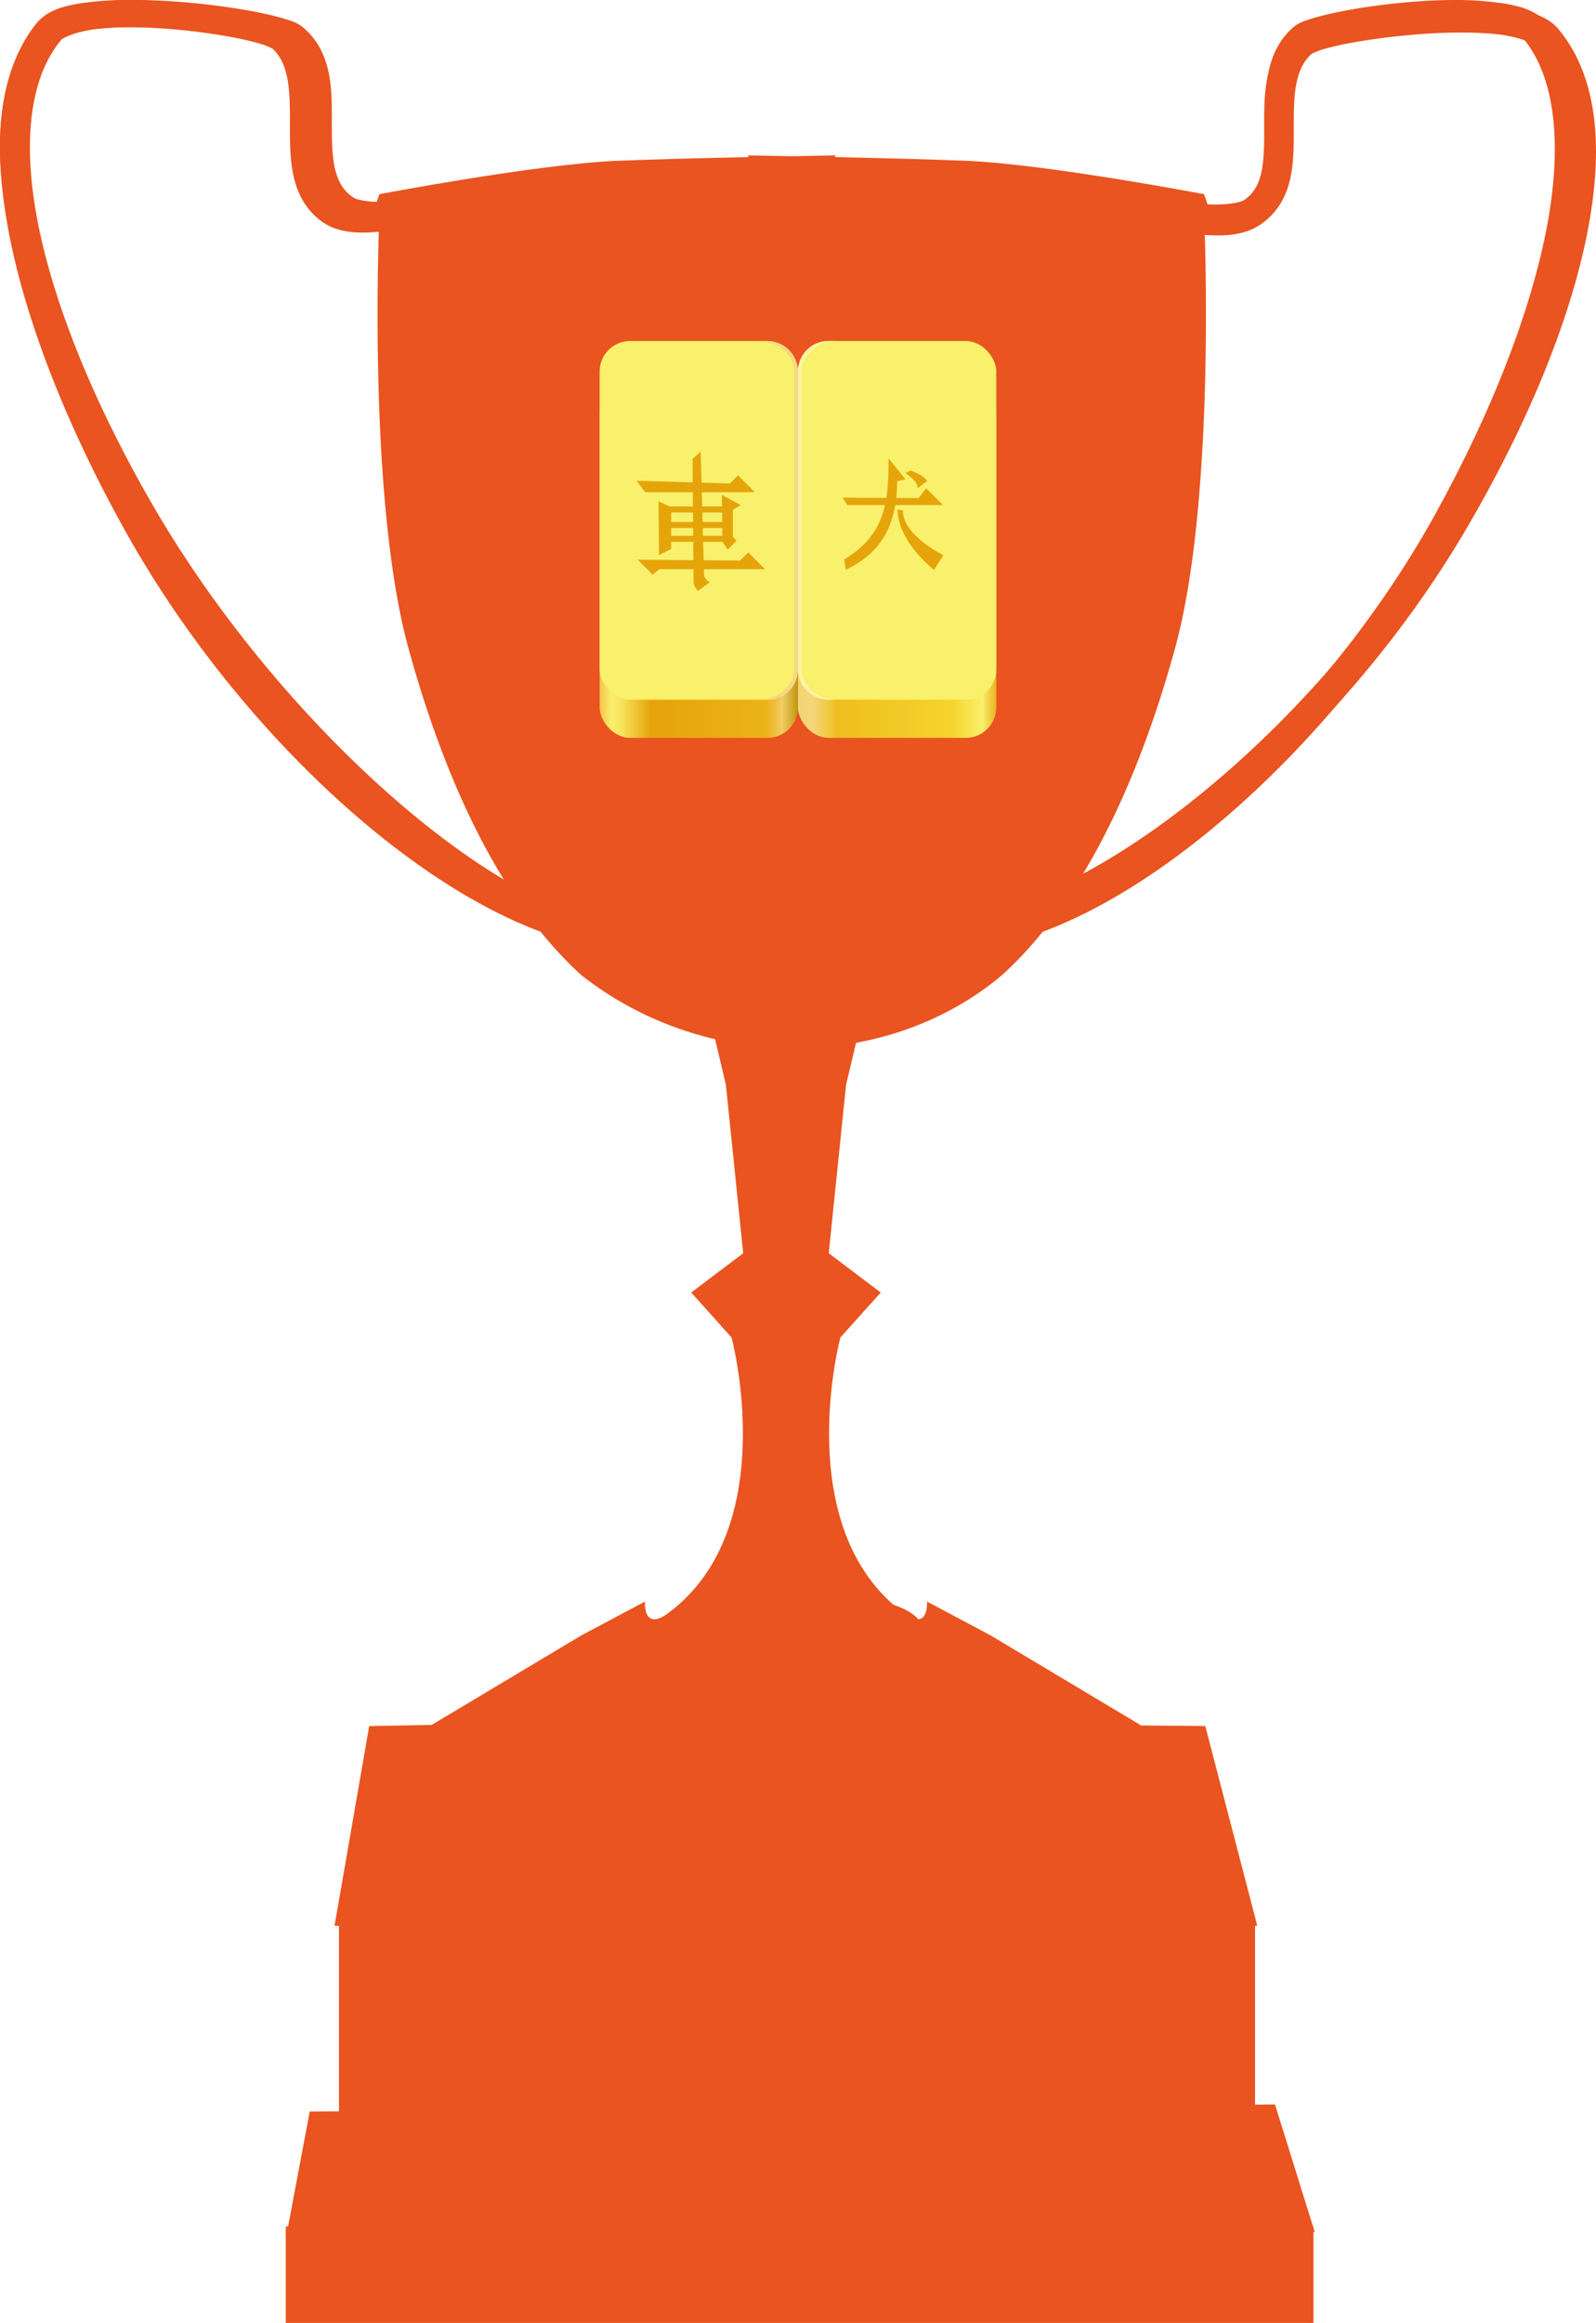<svg xmlns="http://www.w3.org/2000/svg" xmlns:xlink="http://www.w3.org/1999/xlink" width="176.999" height="257.492">
  <defs>
    <linearGradient id="a">
      <stop offset="0" stop-color="#f7c54c"/>
      <stop offset=".03" stop-color="#f9f06b"/>
      <stop offset=".057" stop-color="#f5e35a" stop-opacity=".996"/>
      <stop offset=".126" stop-color="#e5a50a" stop-opacity=".984"/>
      <stop offset=".416" stop-color="#ebb517" stop-opacity=".984"/>
      <stop offset=".455" stop-color="#f2cf65" stop-opacity=".984"/>
      <stop offset=".494" stop-color="#c09610" stop-opacity=".984"/>
      <stop offset=".494" stop-color="#f4d676" stop-opacity=".988"/>
      <stop offset=".532" stop-color="#f4d87a" stop-opacity=".988"/>
      <stop offset=".593" stop-color="#eec01e" stop-opacity=".988"/>
      <stop offset=".877" stop-color="#f6d32d"/>
      <stop offset=".954" stop-color="#f9f06b"/>
      <stop offset="1" stop-color="#e5a50a" stop-opacity=".933"/>
    </linearGradient>
    <linearGradient xlink:href="#a" id="f" x1="12.098" x2="117.203" y1="281.262" y2="281.262" gradientUnits="userSpaceOnUse"/>
    <linearGradient xlink:href="#a" id="e" x1="12.098" x2="117.203" y1="281.262" y2="281.262" gradientUnits="userSpaceOnUse"/>
    <filter id="b" width="1.336" height="1.109" x="-.168" y="-.054" color-interpolation-filters="sRGB">
      <feGaussianBlur stdDeviation="3.252"/>
    </filter>
    <filter id="c" width="1.255" height="1.094" x="-.127" y="-.047" color-interpolation-filters="sRGB">
      <feGaussianBlur stdDeviation="3.001"/>
    </filter>
    <filter id="d" width="1.156" height="1.143" x="-.078" y="-.071" color-interpolation-filters="sRGB">
      <feGaussianBlur stdDeviation="2.732"/>
    </filter>
  </defs>
  <g fill="#e95420" transform="translate(-12 -767.87)">
    <path d="M173.248 767.87a60.954 60.954 0 0 0-4.457.19c-2.992.23-5.922.642-8.28 1.123-1.179.24-2.222.49-3.07.761-.85.27-1.451.447-2.12 1.047-1.613 1.446-2.374 3.34-2.714 5.232-.34 1.893-.317 3.828-.317 5.67 0 1.844-.03 3.59-.356 4.986-.326 1.396-.857 2.4-1.941 3.159-.585.41-2.956.641-5.052.419a32.23 32.23 0 0 1-3.882-.666l-.793 2.93s1.98.491 4.339.742c2.358.25 5.13.494 7.25-.99 1.8-1.26 2.737-3.077 3.169-4.928.432-1.85.416-3.79.416-5.651 0-1.862.007-3.652.277-5.157s.765-2.662 1.743-3.54c-.17.154.31-.163.99-.38.682-.217 1.616-.46 2.715-.685 2.196-.448 5.031-.847 7.884-1.065 2.852-.219 5.734-.238 8.002.019 2.269.256 3.813.951 4.081 1.294 3.546 4.524 4.153 12.334 2.199 21.749-1.954 9.415-6.385 20.327-12.262 30.921-11.754 21.188-31.531 39.039-45.916 43.744l1.01 2.874c16.125-5.275 35.7-23.596 47.68-45.19 5.99-10.798 10.538-21.928 12.578-31.76 2.04-9.83 1.678-18.485-2.773-24.165-1.351-1.724-3.623-2.18-6.22-2.474a36.882 36.882 0 0 0-4.18-.21z" color="#000" enable-background="accumulate" font-family="Sans" overflow="visible"/>
    <path d="M174.045 768.485c1.52-.004 2.982.062 4.336.207 2.708.29 5.075.741 6.483 2.445 4.64 5.614 5.018 14.168 2.891 23.885-2.127 9.717-6.847 20.717-13.09 31.389-12.488 21.344-32.827 39.428-49.635 44.642l-1.053-2.84C138.97 863.562 159.5 845.94 171.753 825c6.126-10.47 10.744-21.256 12.781-30.561 2.037-9.305 1.404-17.025-2.292-21.497-.28-.338-1.889-1.025-4.253-1.279-2.365-.253-5.369-.234-8.342-.018-2.974.216-5.928.61-8.218 1.053-1.145.221-2.12.462-2.829.677-.71.215-1.21.527-1.032.376-1.02.867-1.535 2.011-1.817 3.498-.282 1.487-.27 3.257-.269 5.097 0 1.84-.004 3.757-.454 5.586-.45 1.829-1.426 3.625-3.303 4.87-2.21 1.467-5.099 1.226-7.558.979-2.458-.248-4.522-.734-4.522-.734l.826-2.896s1.863.438 4.047.658c2.185.22 4.656-.009 5.266-.414 1.13-.75 1.704-1.743 2.044-3.122.34-1.379.372-3.106.371-4.927 0-1.821-.044-3.734.31-5.605.354-1.87 1.148-3.742 2.829-5.172.697-.592 1.345-.766 2.23-1.034s1.95-.515 3.18-.752c2.458-.476 5.512-.883 8.63-1.11a67.292 67.292 0 0 1 4.667-.188zm-147.699-.615a36.416 36.416 0 0 0-4.16.21c-2.598.293-4.87.75-6.22 2.473-4.451 5.68-4.814 14.334-2.773 24.166 2.04 9.831 6.569 20.961 12.559 31.758 11.98 21.595 31.574 39.916 47.699 45.19l1.01-2.873c-14.385-4.705-34.162-22.556-45.916-43.744-5.877-10.593-10.308-21.506-12.262-30.92-1.954-9.416-1.347-17.226 2.199-21.75.268-.343 1.812-1.038 4.08-1.294 2.269-.257 5.15-.238 8.003-.02 2.853.22 5.687.618 7.884 1.066a27.11 27.11 0 0 1 2.714.685c.68.217 1.16.534.99.38.979.878 1.473 2.035 1.744 3.54.27 1.505.258 3.295.257 5.157 0 1.862.004 3.8.436 5.651.432 1.85 1.368 3.668 3.17 4.929 2.118 1.483 4.89 1.24 7.25.99a35.904 35.904 0 0 0 4.337-.743l-.792-2.93s-1.787.443-3.882.666c-2.096.222-4.467-.01-5.052-.419-1.084-.76-1.635-1.763-1.96-3.159-.326-1.395-.358-3.142-.357-4.985 0-1.843.042-3.778-.297-5.67-.34-1.893-1.101-3.787-2.714-5.233-.669-.6-1.29-.776-2.14-1.047-.849-.27-1.871-.52-3.05-.761-2.358-.481-5.288-.894-8.28-1.123a61.232 61.232 0 0 0-4.477-.19z" color="#000" enable-background="accumulate" font-family="Sans" overflow="visible"/>
    <path d="M26.954 767.87a40.006 40.006 0 0 0-4.336.207c-2.708.29-5.076.741-6.484 2.445-4.64 5.613-5.017 14.168-2.89 23.885 2.126 9.717 6.847 20.717 13.09 31.389 12.487 21.343 32.827 41.428 49.635 46.642l1.053-2.84c-14.994-4.651-35.525-24.272-47.776-45.213-6.126-10.47-10.745-21.256-12.782-30.561-2.036-9.305-1.404-17.025 2.292-21.497.28-.338 1.89-1.025 4.254-1.279 2.364-.253 5.368-.234 8.342-.019 2.973.216 5.928.61 8.218 1.054 1.144.221 2.119.462 2.828.677.71.214 1.21.527 1.033.376 1.02.867 1.535 2.01 1.817 3.498.281 1.487.269 3.256.268 5.097 0 1.84.004 3.756.454 5.585.45 1.83 1.427 3.625 3.304 4.872 2.209 1.466 5.099 1.225 7.557.977a39.16 39.16 0 0 0 4.522-.733l-.826-2.896s-1.862.438-4.047.658c-2.184.22-4.655-.009-5.265-.414-1.13-.75-1.705-1.743-2.044-3.122-.34-1.379-.372-3.106-.372-4.927 0-1.822.045-3.734-.31-5.605-.354-1.87-1.147-3.742-2.828-5.172-.697-.592-1.345-.767-2.23-1.034-.885-.268-1.951-.515-3.18-.752-2.458-.476-5.512-.884-8.63-1.11a67.298 67.298 0 0 0-4.667-.188z" color="#000" enable-background="accumulate" font-family="Sans" overflow="visible"/>
    <path d="m46.35 1001.93 107.05-.786 4.407 14.147H43.831Zm48.594-216.837.079.19c-5.048.111-10.94.256-14.698.418-8.835.382-26.247 3.692-26.247 3.692l-1.287 3.692s18.717-3.315 28.188-3.692c6.342-.253 14.72-.754 18.838-1.009 4.13.255 12.485.757 18.818 1.009 9.47.377 28.168 3.692 28.168 3.692l-1.268-3.692s-17.41-3.31-26.246-3.692c-3.759-.162-9.65-.307-14.698-.418l.079-.19-4.853.095-4.873-.095z"/>
    <path d="M97.5 786.175v.19c-13.349.341-25.525-.82-43.422 5.347 0 0-1.422 31.09 3.21 47.971 3.454 12.59 9.335 27.351 19.194 36.287 14.011 10.988 34.003 10.629 46.63 0 9.859-8.936 15.76-23.696 19.215-36.287 4.63-16.881 3.209-47.97 3.209-47.97-17.906-6.17-30.085-5.024-43.441-5.367v-.17c-.774.044-1.536.083-2.298.113a129.7 129.7 0 0 1-2.298-.114z"/>
    <path d="m91.76 881.008 1.658 8.002 1.657 18.483-4.971 4.306 3.86 4.935s4.878 23.37-5.456 32.212c-2.353 2.013-2.14-1.175-2.14-1.175l-5.754 3.507-15.367 7.945c10.325 10.323 22.173 8.748 33.911 8.041 11.738.706 23.603 2.282 33.929-8.04l-15.368-7.946-5.755-3.507s.214 3.188-2.14 1.175c-10.333-8.843-5.455-32.212-5.455-32.212l3.86-4.935-4.97-4.306 1.656-18.483 1.657-8.002c-13.444 5.184-4.56 2.208-14.811 0z"/>
    <path d="m65.764 958.965-12.82.237-3.844 22.135c36.988 1.33 64.854.283 102.334 0l-5.765-22.135c-5.238-.104-17.166.128-12.32-1.237-19.43 10.21-52.626 13.288-67.585 1zm24.614-13.59c-2.648.726-4.29 1.744-4.29 2.873 0 2.207 6.296 3.996 14.054 3.996 7.759 0 14.036-1.79 14.036-3.996 0-1.129-1.642-2.147-4.29-2.873-.516.444-1.095.854-1.739 1.218 1.2.467 1.924 1.033 1.924 1.655 0 1.56-4.448 2.817-9.93 2.817-5.483 0-9.93-1.257-9.93-2.817 0-.622.704-1.188 1.904-1.655a10.879 10.879 0 0 1-1.739-1.218z"/>
    <path d="M-592.132 378.345c-24.342-21.175-40.342-23.957-46.467-141.421l6.06-2.02c.998 55.244-7.933 101.348 40.407 143.441z" filter="url(#b)" transform="matrix(.634 0 0 .609 462.714 647.442)"/>
    <path d="M-561.827 388.447c24.341-21.175 50.443-33.05 56.568-150.513l-6.06-2.02c-.998 55.244-2.168 110.44-50.508 152.533z" filter="url(#c)" transform="matrix(.634 0 0 .609 462.714 647.442)"/>
    <path d="m-614.355 236.183 13.132 83.574 60.609-1.145 10.101-84.718c-29.798-11.82-56.632-3.487-83.842 2.29z" filter="url(#d)" transform="matrix(.634 0 0 .609 462.714 647.442)"/>
    <path d="m90.58 880.008 1.92 8.092 1.922 18.688-5.764 4.355 4.477 4.99s5.635 21.094-6.993 30.518c-2.875 2.146-2.614-1.252-2.614-1.252l-7.033 3.737-16.659 9.961c11.972 10.438 25.71 8.845 39.32 8.13 13.611.715 27.369 2.308 39.341-8.13l-16.66-9.96-7.031-3.738s.26 3.398-2.615 1.252c-12.627-9.424-6.993-30.518-6.993-30.518l4.477-4.99-5.764-4.355 1.921-18.688 1.922-8.092c-15.59 5.242-5.289 2.232-17.175 0z"/>
    <rect width="101.591" height="28.179" x="49.594" y="980.23" ry=".509"/>
    <rect width="113.977" height="10.687" x="43.69" y="1014.675" ry="0"/>
  </g>
  <g transform="translate(61.423 -40.034) scale(.423)">
    <rect width="52" height="92" x="12" y="196" fill="url(#e)" rx="8" ry="8"/>
    <rect width="52" height="92" x="64" y="196" fill="url(#f)" rx="8" ry="8"/>
    <rect width="52" height="94" x="12" y="184" fill="#f9f06b" rx="8" ry="8"/>
    <rect width="52" height="94" x="64" y="184" fill="#f9f06b" rx="8" ry="8"/>
    <g fill="#e5a50a">
      <path d="m38.5 213-2.125 1.875.25 32.25c0 1.19 1.125 2.375 1.125 2.375l3.125-2.25s-1.5-.93-1.5-2z"/>
      <path d="m21.688 220.625 2.25 3h28.75l-4.407-4.406-2.125 2.125zm5.75 5.375.125 14.125 3.187-1.625v-10.938Zm16.625-1.625L49 227l-2.063 1.25v7.063l.938 1.062-2.313 2.313-1.374-2.125z"/>
      <rect width="17.75" height="1.563" x="28.563" y="227.375" rx=".63" ry=".63"/>
      <rect width="17.75" height="1.563" x="28.563" y="231.438" rx=".63" ry=".63"/>
      <rect width="17.75" height="1.563" x="28.563" y="235.063" rx=".63" ry=".63"/>
      <path d="m22 241.313 3.938 3.937 1.687-1.438h27.75l-4.406-4.406-2.125 2.125z"/>
    </g>
    <g fill="#e5a50a">
      <path d="M87.75 214.75c0 10.901-.548 19.874-11.625 26.5l.438 2.688C85.195 239.841 90 232.93 90 220.75l2.188-.5z"/>
      <path d="m75.688 225.063 1.25 1.937H102l-4.406-4.406-1.938 2.562zm14.437 3.062c0 8.528 9.563 15.875 9.563 15.875l2.437-3.875S91.5 235.003 91.5 228.437zm2.125-9.562c1.303 1.202 3.065 2.176 3.125 4l2.5-1.875c-1.005-1.483-2.727-2.071-4.375-2.75z"/>
    </g>
    <path fill="#fbf5a1" d="M72 184c-4.432 0-8 3.568-8 8v78c0 4.432 3.568 8 8 8h2c-4.432 0-9-3.568-9-8v-78c0-4.432 4.568-8 9-8z"/>
    <path fill="#f7d782" fill-opacity=".95" d="M56 184c4.432 0 8 3.568 8 8v78c0 4.432-3.568 8-8 8h-2c4.432 0 9-3.568 9-8v-78c0-4.432-4.568-8-9-8z"/>
  </g>
</svg>
